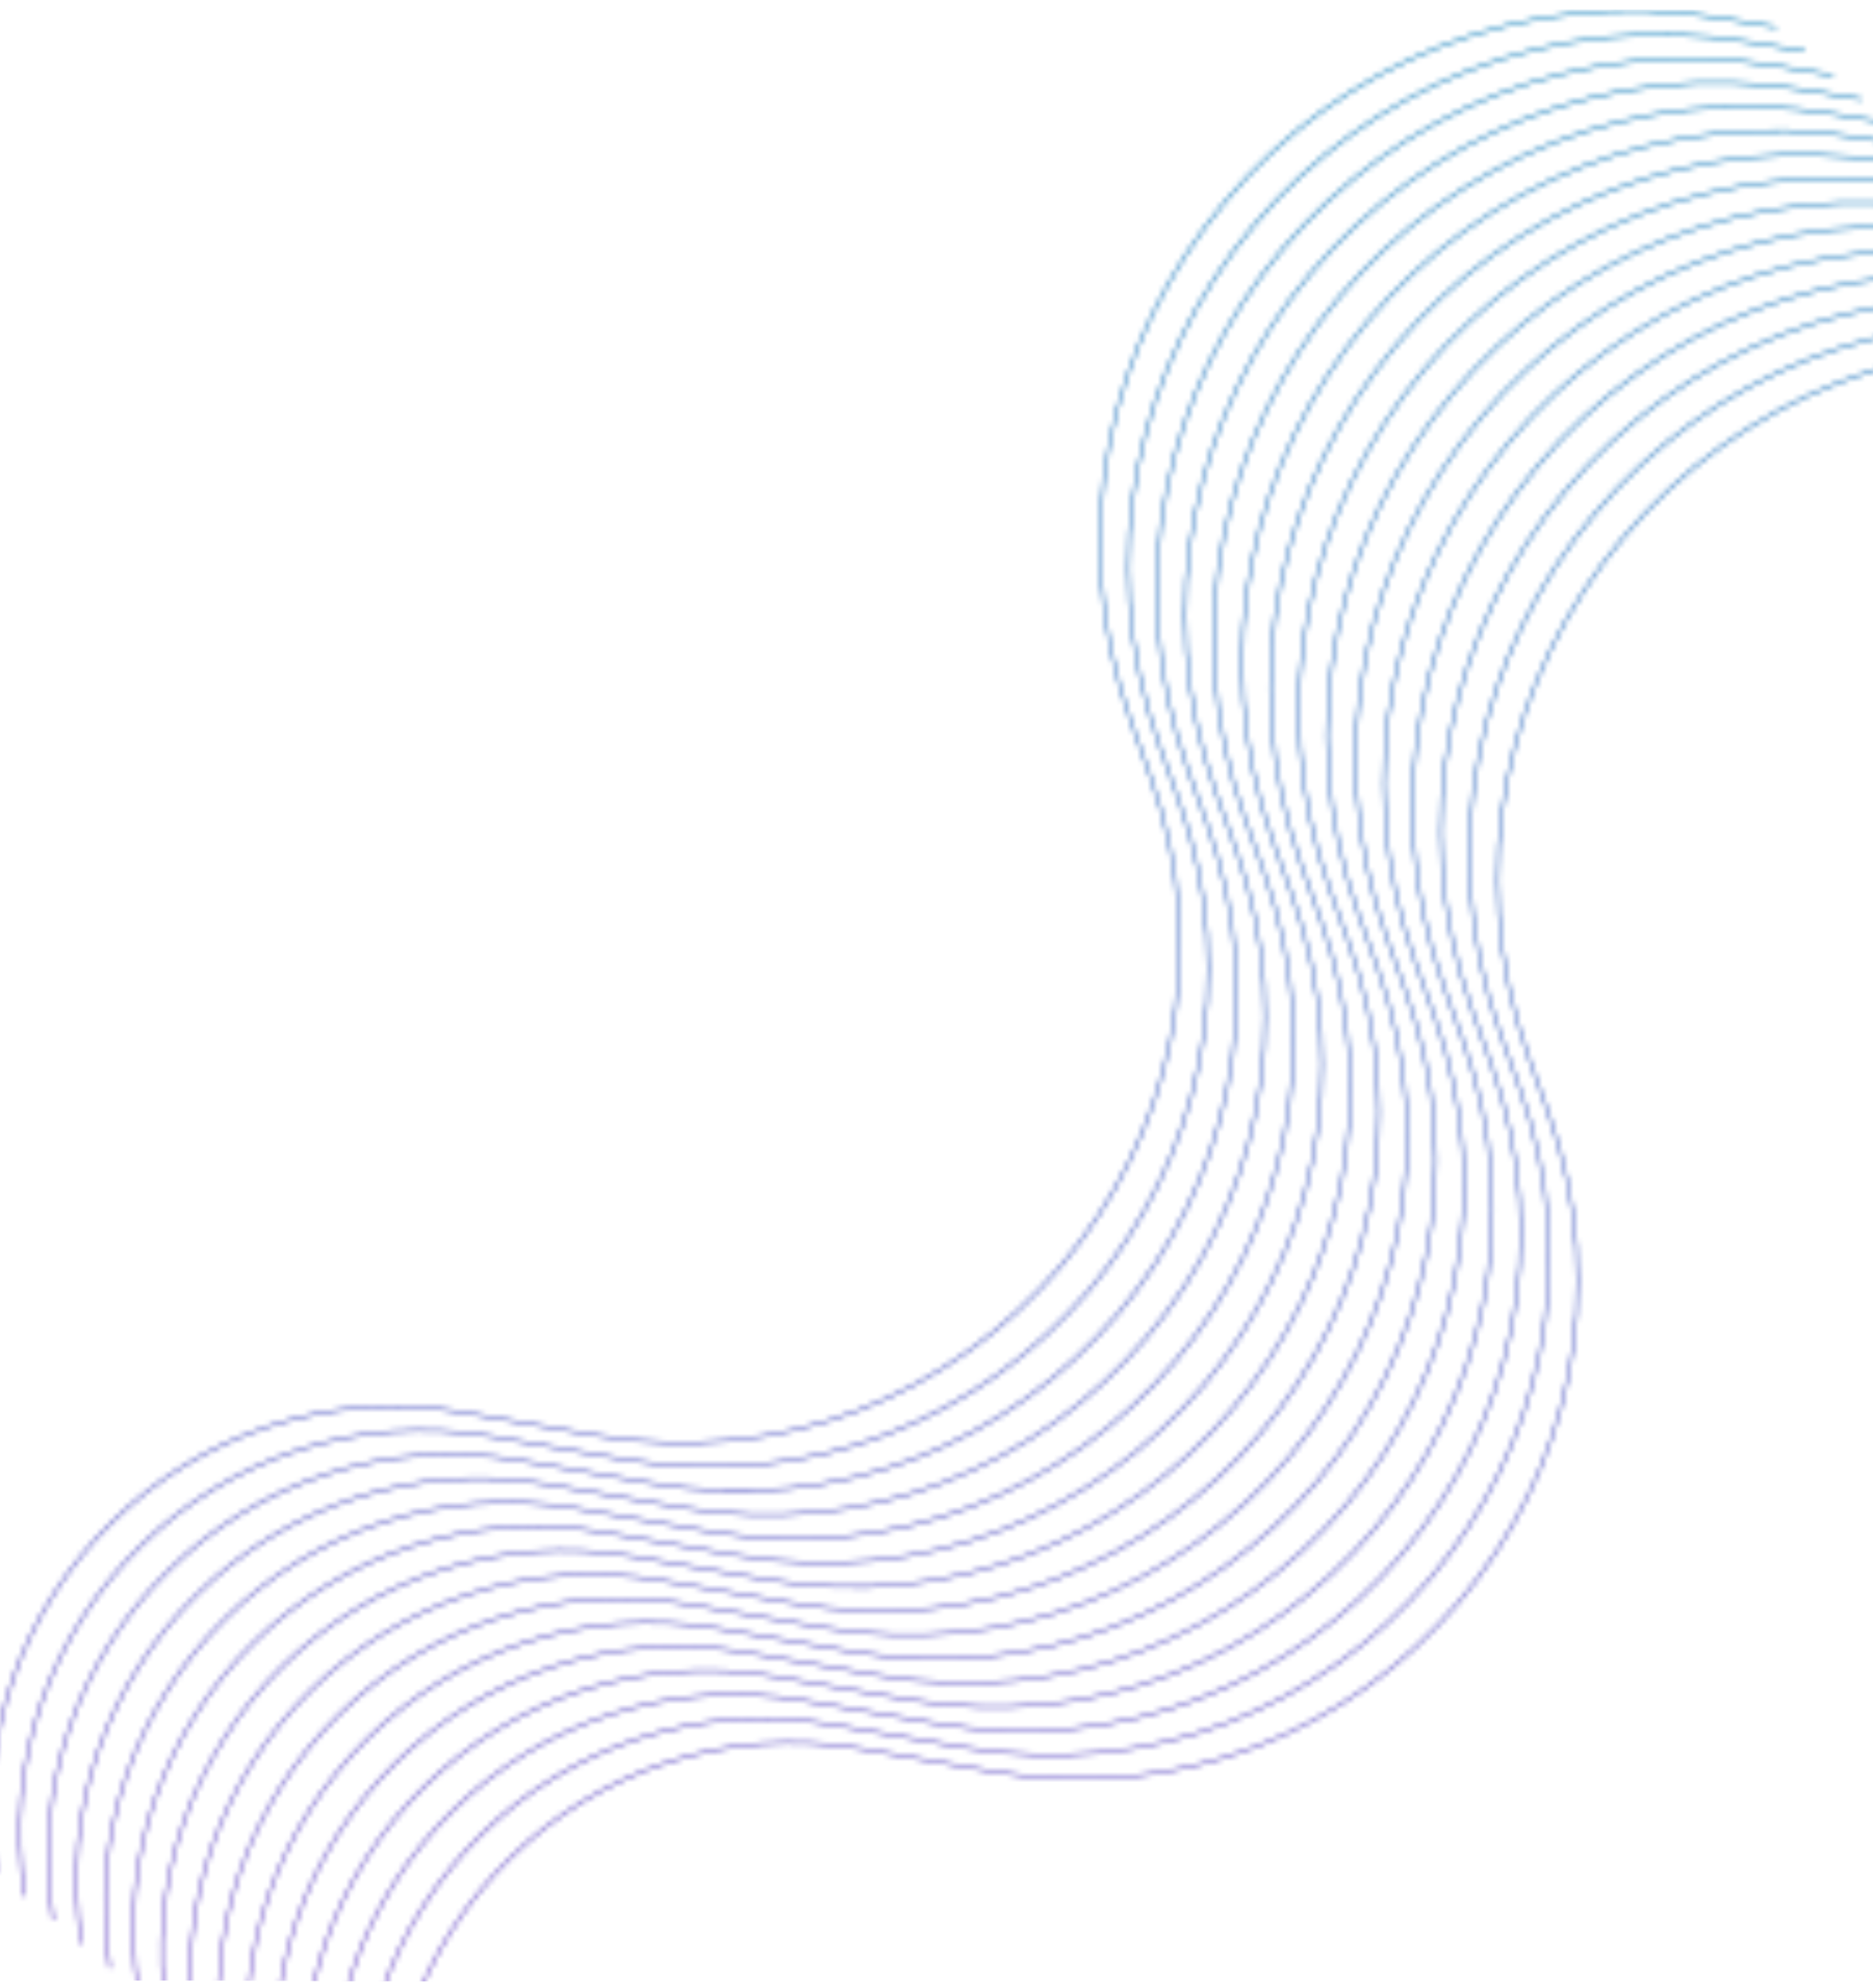 <svg width="360" height="382" viewBox="0 0 360 382" fill="none" xmlns="http://www.w3.org/2000/svg">
<g clip-path="url(#clip0_180_177)">
<mask id="mask0_180_177" style="mask-type:alpha" maskUnits="userSpaceOnUse" x="-2" y="1" width="420" height="424">
<path fill-rule="evenodd" clip-rule="evenodd" d="M190.845 340.221C262.932 352.699 321.8 282.974 297.413 213.999L293.676 203.431C267.623 129.748 330.159 55.126 407.263 67.891L417.891 69.651L417.825 70.052L407.196 68.292C330.397 55.578 268.11 129.904 294.059 203.296L297.796 213.864C322.287 283.13 263.169 353.153 190.776 340.621L165.513 336.249C113.382 327.226 67.79 372.051 75.929 424.326L75.528 424.39C67.345 371.838 113.177 326.778 165.582 335.849L190.845 340.221ZM185.384 335.606C257.471 348.082 316.339 278.357 291.952 209.384L288.215 198.816C262.162 125.132 324.697 50.51 401.802 63.275L412.43 65.035L412.364 65.436L401.735 63.676C324.936 50.962 262.649 125.288 288.598 198.681L292.335 209.249C316.826 278.515 257.707 348.536 185.315 336.006L160.052 331.634C107.921 322.609 62.328 367.434 70.468 419.711L70.067 419.773C61.884 367.221 107.715 322.161 160.12 331.232L185.384 335.606ZM286.49 204.769C310.878 273.742 252.009 343.467 179.923 330.989L154.659 326.617C102.254 317.546 56.423 362.606 64.606 415.158L65.006 415.096C56.867 362.819 102.458 317.994 154.59 327.017L179.853 331.389C252.246 343.921 311.365 273.9 286.873 204.632L283.137 194.064C257.187 120.672 319.475 46.346 396.274 59.061L406.902 60.82L406.969 60.419L396.34 58.66C319.236 45.895 256.701 120.516 282.754 194.201L286.49 204.769ZM174.461 326.374C246.548 338.852 305.416 269.127 281.029 200.152L277.292 189.584C251.239 115.9 313.775 41.279 390.879 54.044L401.507 55.803L401.441 56.204L390.813 54.445C314.014 41.73 251.726 116.057 277.675 189.449L281.412 200.017C305.903 269.283 246.785 339.304 174.392 326.774L149.129 322.402C96.996 313.379 51.406 358.202 59.545 410.479L59.142 410.543C50.962 357.991 96.793 312.931 149.198 322.002L174.461 326.374ZM275.567 195.537C299.955 264.51 241.087 334.235 169 321.757L143.736 317.385C91.332 308.314 45.5 353.374 53.681 405.926L54.084 405.864C45.945 353.587 91.535 308.762 143.668 317.785L168.931 322.159C241.324 334.689 300.442 264.668 275.951 195.4L272.214 184.832C246.265 111.441 308.552 37.114 385.351 49.829L395.98 51.589L396.046 51.188L385.418 49.428C308.313 36.663 245.778 111.285 271.831 184.969L275.567 195.537ZM163.538 317.142C235.626 329.62 294.494 259.895 270.106 190.92L266.37 180.352C240.317 106.669 302.852 32.047 379.956 44.812L390.585 46.572L390.518 46.973L379.89 45.213C303.091 32.499 240.803 106.825 266.753 180.217L270.489 190.785C294.981 260.051 235.862 330.075 163.47 317.542L138.207 313.17C86.074 304.147 40.483 348.972 48.623 401.247L48.22 401.311C40.039 348.759 85.87 303.699 138.275 312.77L163.538 317.142ZM264.645 186.305C289.033 255.278 230.164 325.003 158.077 312.527L132.814 308.155C80.409 299.082 34.578 344.142 42.759 396.694L43.161 396.632C35.022 344.355 80.613 299.53 132.745 308.555L158.008 312.927C230.401 325.457 289.519 255.436 265.028 186.17L261.292 175.601C235.342 102.209 297.63 27.883 374.429 40.597L385.057 42.357L385.124 41.956L374.495 40.196C297.391 27.431 234.856 102.053 260.908 175.736L264.645 186.305ZM152.616 307.91C224.703 320.388 283.571 250.663 259.184 181.69L255.447 171.121C229.394 97.437 291.93 22.816 369.034 35.581L379.662 37.34L379.596 37.741L368.967 35.982C292.169 23.267 229.881 97.593 255.83 170.985L259.567 181.553C284.058 250.821 224.94 320.843 152.547 308.31L127.284 303.938C75.152 294.915 29.561 339.74 37.7 392.017L37.297 392.079C29.117 339.527 74.948 294.467 127.353 303.538L152.616 307.91ZM253.723 177.073C278.11 246.048 219.242 315.773 147.155 303.295L121.892 298.923C69.487 289.852 23.655 334.912 31.836 387.464L32.239 387.4C24.1 335.123 69.691 290.3 121.823 299.323L147.086 303.695C219.478 316.226 278.597 246.204 254.106 176.938L250.369 166.369C224.42 92.978 286.707 18.651 363.506 31.366L374.135 33.125L374.201 32.724L363.573 30.965C286.469 18.2 223.933 92.821 249.986 166.505L253.723 177.073ZM141.693 298.68C213.78 311.156 272.649 241.431 248.261 172.457L244.524 161.889C218.472 88.206 281.007 13.584 358.111 26.349L368.74 28.109L368.673 28.51L358.045 26.75C281.246 14.036 218.958 88.362 244.908 161.754L248.644 172.322C273.135 241.589 214.017 311.611 141.625 299.08L116.362 294.706C64.229 285.683 18.639 330.508 26.778 382.785L26.375 382.847C18.194 330.295 64.026 285.235 116.43 294.306L141.693 298.68ZM242.8 167.842C267.187 236.816 208.319 306.541 136.232 294.063L110.969 289.691C58.564 280.62 12.733 325.68 20.914 378.232L21.317 378.168C13.178 325.893 58.768 281.068 110.901 290.091L136.164 294.463C208.556 306.996 267.674 236.974 243.183 167.706L239.446 157.138C213.497 83.746 275.785 9.42 352.584 22.134L363.212 23.894L363.278 23.493L352.65 21.733C275.546 8.968 213.011 83.59 239.063 157.273L242.8 167.842ZM130.771 289.448C202.858 301.924 261.726 232.201 237.339 163.226L233.602 152.657C207.549 78.974 270.085 4.352 347.189 17.117L357.817 18.877L357.751 19.278L347.122 17.518C270.324 4.804 208.036 79.13 233.985 152.522L237.722 163.09C262.213 232.357 203.095 302.379 130.702 289.848L105.439 285.476C53.307 276.451 7.716 321.276 15.855 373.553L15.453 373.615C7.272 321.063 53.103 276.003 105.508 285.076L130.771 289.448ZM231.877 158.61C256.265 227.584 197.397 297.309 125.31 284.831L100.047 280.459C47.642 271.388 1.811 316.448 9.991 369L10.394 368.938C2.255 316.661 47.846 271.836 99.978 280.859L125.241 285.233C197.633 297.764 256.752 227.742 232.261 158.475L228.524 147.906C202.575 74.514 264.862 0.188 341.661 12.903L352.29 14.662L352.356 14.261L341.727 12.502C264.623 -0.263 202.088 74.358 228.141 148.042L231.877 158.61ZM119.848 280.216C191.935 292.694 250.804 222.969 226.416 153.994L222.679 143.426C196.627 69.742 259.162 -4.879 336.266 7.886L346.895 9.645L346.828 10.046L336.2 8.287C259.401 -4.428 197.113 69.899 223.063 143.29L226.799 153.859C251.291 223.125 192.172 293.147 119.78 280.616L94.515 276.244C42.384 267.221 -3.206 312.044 4.933 364.321L4.53 364.385C-3.651 311.833 42.181 266.773 94.585 275.844L119.848 280.216ZM220.955 149.378C245.342 218.352 186.474 288.077 114.387 275.601L89.124 271.227C36.719 262.156 -9.112 307.216 -0.931 359.768L-0.528 359.706C-8.667 307.429 36.923 262.604 89.054 271.627L114.319 276.001C186.711 288.532 245.829 218.51 221.338 149.243L217.601 138.675C191.652 65.283 253.939 -9.043 330.739 3.671L341.367 5.431L341.433 5.03L330.805 3.27C253.701 -9.495 191.165 65.127 217.218 138.81L220.955 149.378Z" fill="url(#paint0_linear_180_177)"/>
</mask>
<g mask="url(#mask0_180_177)">
<path d="M439.394 487.659L441.358 -64.003L-62.79 -65.799L-64.755 485.864L439.394 487.659Z" fill="url(#paint1_linear_180_177)"/>
</g>
</g>
<defs>
<linearGradient id="paint0_linear_180_177" x1="183.796" y1="1.373" x2="182.444" y2="381.149" gradientUnits="userSpaceOnUse">
<stop stop-color="#613DC1"/>
<stop offset="1" stop-color="#0A2472"/>
</linearGradient>
<linearGradient id="paint1_linear_180_177" x1="183.796" y1="1.373" x2="182.444" y2="381.149" gradientUnits="userSpaceOnUse">
<stop stop-color="#0077B6"/>
<stop offset="1" stop-color="#613DC1"/>
</linearGradient>
<clipPath id="clip0_180_177">
<rect width="379.779" height="368.89" fill="white" transform="translate(368.24 2.029) rotate(90.204)"/>
</clipPath>
</defs>
</svg>
